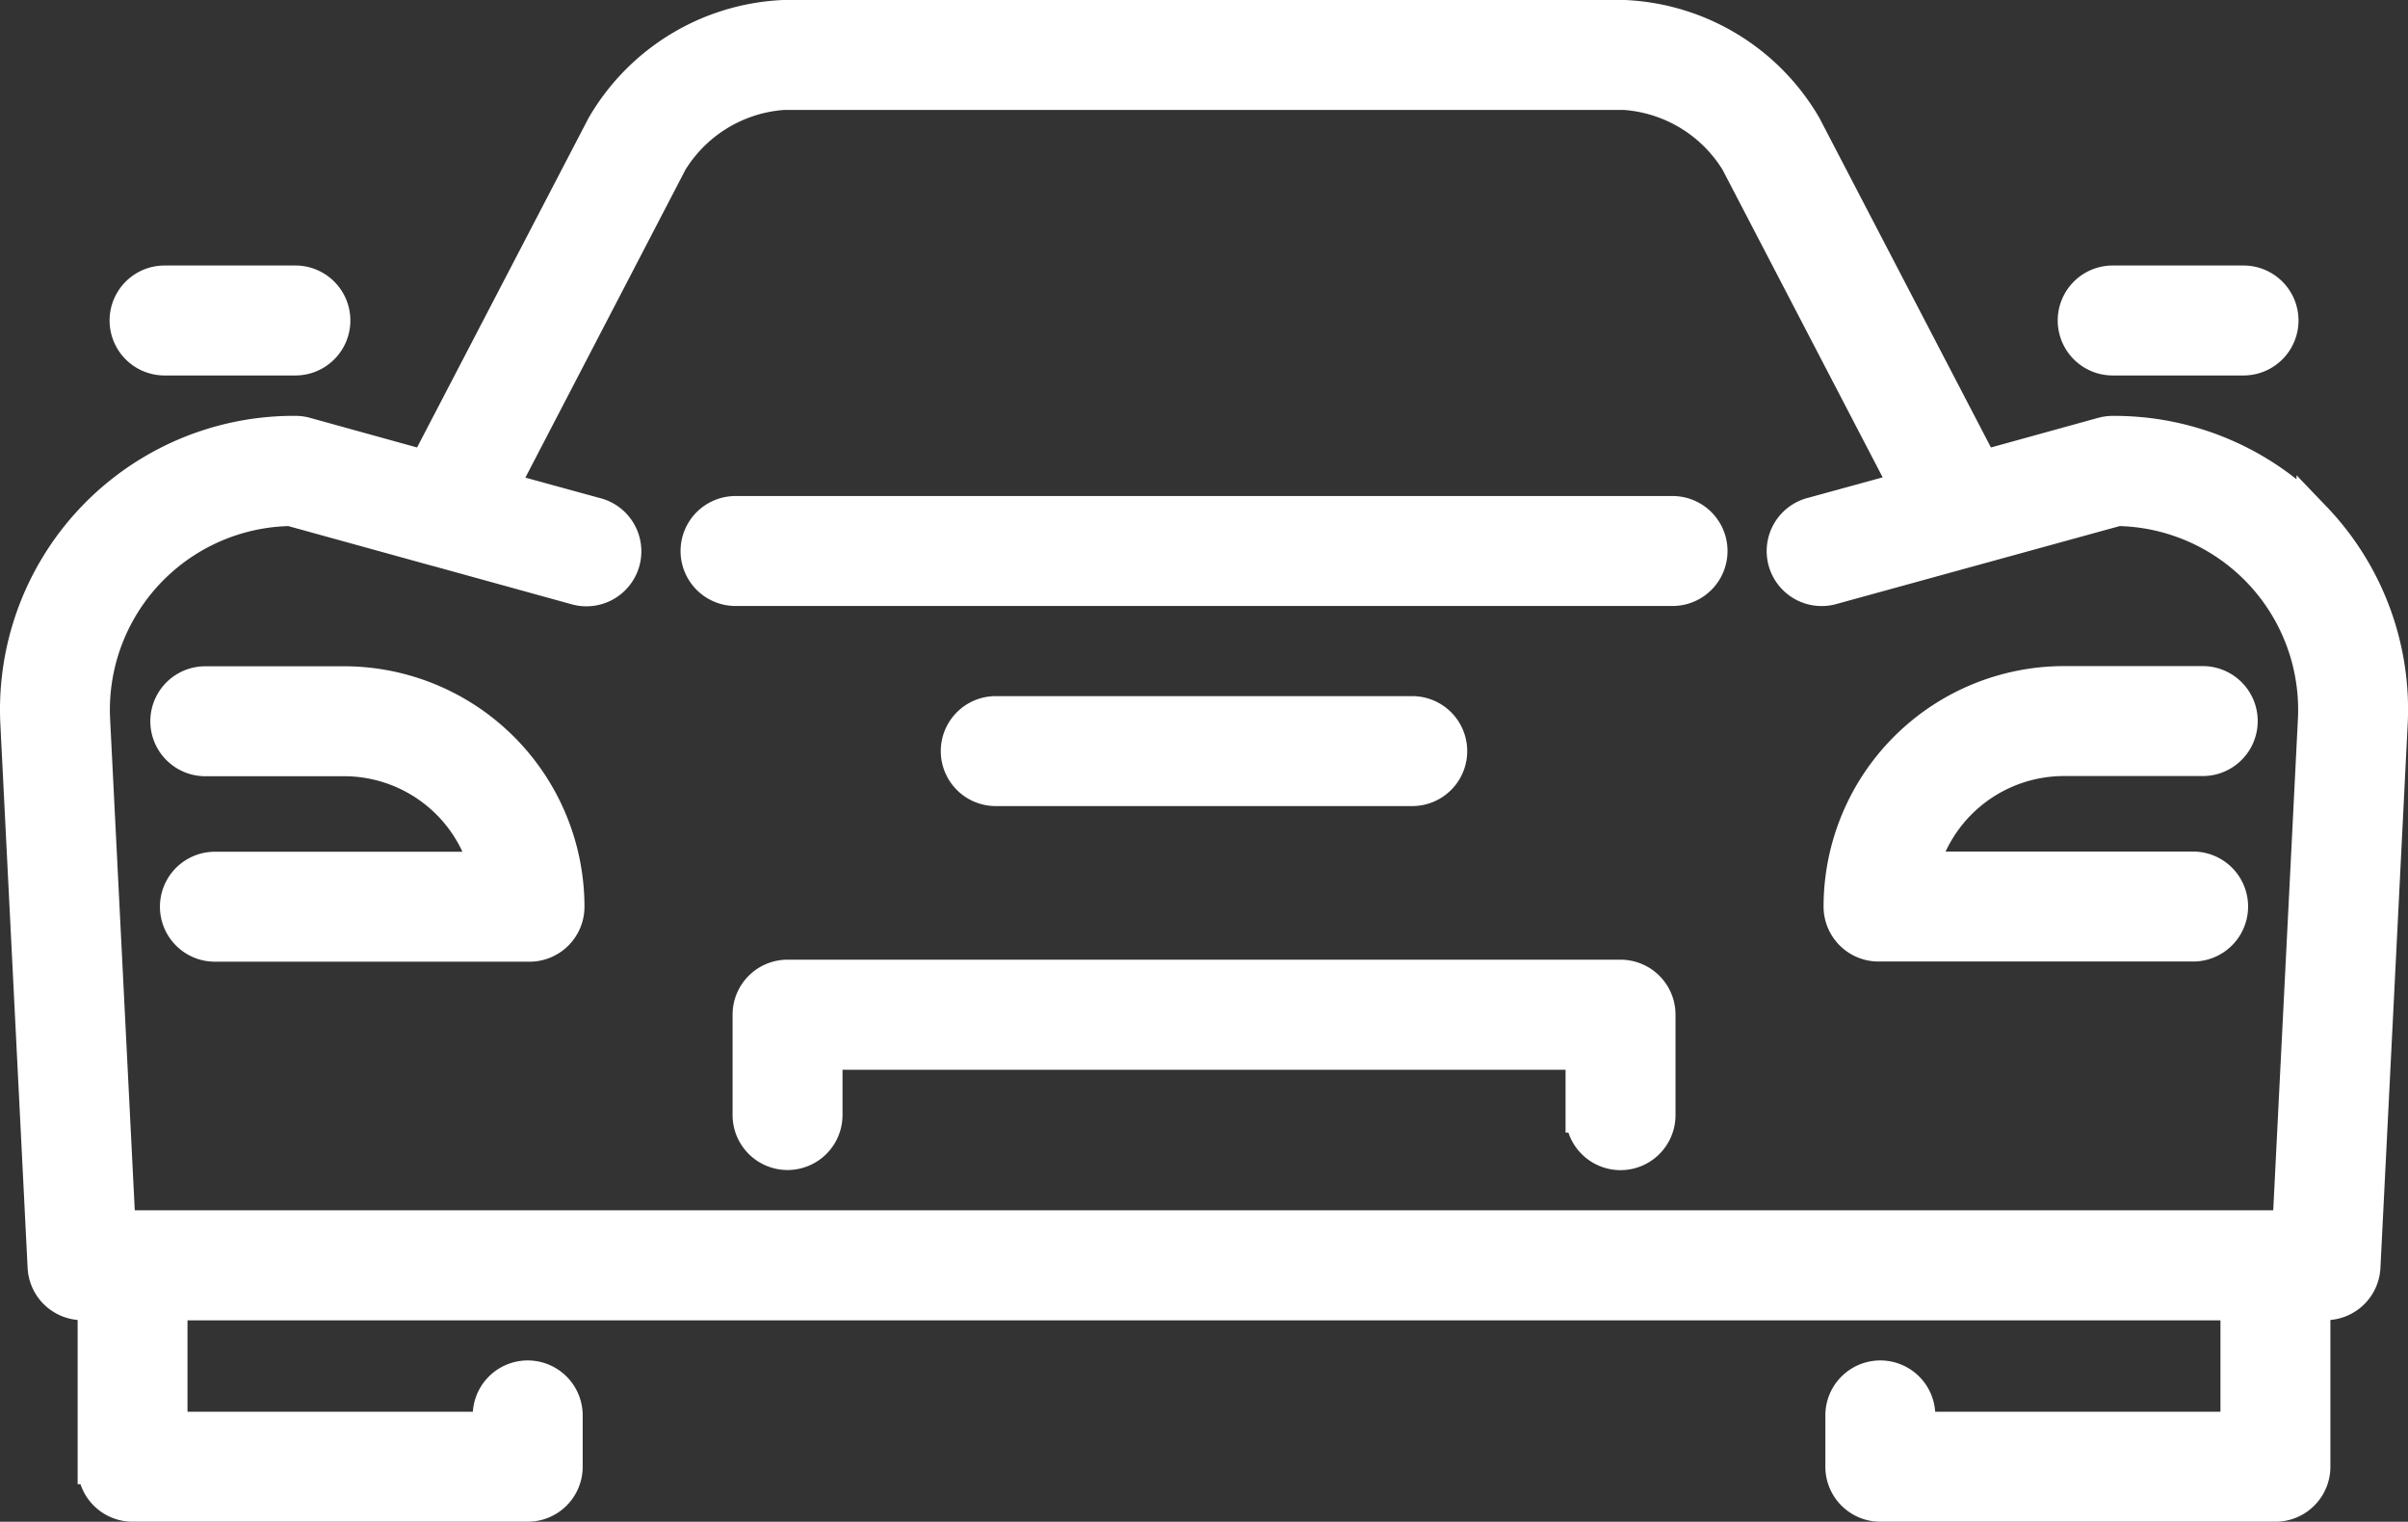 <svg xmlns="http://www.w3.org/2000/svg" width="55.327" height="34.961" viewBox="0 0 55.327 34.961">
  <rect x="0" y="0" width="55.327" height="34.961" fill="#333333" stroke="none"/>
  <g id="Group_11914" data-name="Group 11914" transform="translate(0.401 0.4)">
    <g id="sport-car-svgrepo-com">
      <path id="Path_11452" data-name="Path 11452" d="M158.309,187.578H136.781a.863.863,0,1,0,0,1.726H158.31a.863.863,0,1,0,0-1.726Z" transform="translate(-120.282 -176.182)" fill="#fff" stroke="#fff" stroke-width="0.8"/>
      <path id="Path_11453" data-name="Path 11453" d="M34.067,221.578H30.879a.863.863,0,1,0,0,1.726h3.189a3.4,3.4,0,0,1,3.287,2.535H31.1a.863.863,0,1,0,0,1.726h7.228a.863.863,0,0,0,.863-.863A5.129,5.129,0,0,0,34.067,221.578Z" transform="translate(-26.563 -206.271)" fill="#fff" stroke="#fff" stroke-width="0.8"/>
      <path id="Path_11454" data-name="Path 11454" d="M369.332,223.3h3.189a.863.863,0,0,0,0-1.726h-3.189a5.129,5.129,0,0,0-5.123,5.124.863.863,0,0,0,.863.863H372.3a.863.863,0,1,0,0-1.726h-6.255A3.4,3.4,0,0,1,369.332,223.3Z" transform="translate(-322.311 -206.271)" fill="#fff" stroke="#fff" stroke-width="0.8"/>
      <path id="Path_11455" data-name="Path 11455" d="M52.765,100.03a6.337,6.337,0,0,0-4.624-1.96.861.861,0,0,0-.23.031l-2.773.766L41.053,91.02a5.039,5.039,0,0,0-4.128-2.505H17.6a5.039,5.039,0,0,0-4.128,2.505L9.387,98.867,6.615,98.1a.861.861,0,0,0-.23-.031,6.35,6.35,0,0,0-6.378,6.672l.626,12.484a.863.863,0,0,0,.862.82h.288v3.767a.863.863,0,0,0,.863.863h9.078a.863.863,0,0,0,.863-.863v-1.179a.863.863,0,0,0-1.726,0v.316H3.507v-2.9h47.51v2.9H43.665v-.316a.863.863,0,0,0-1.726,0v1.179a.863.863,0,0,0,.863.863H51.88a.863.863,0,0,0,.863-.863v-3.767h.288a.863.863,0,0,0,.862-.82l.626-12.489a6.337,6.337,0,0,0-1.754-4.707Zm.031,4.625L52.21,116.32H2.315L1.73,104.661A4.624,4.624,0,0,1,6.273,99.8l3.319.917.006,0,3.219.889a.863.863,0,1,0,.459-1.663l-2.189-.6L15,91.817a3.317,3.317,0,0,1,2.6-1.576H36.925a3.318,3.318,0,0,1,2.6,1.576l3.914,7.52-2.189.6a.863.863,0,1,0,.459,1.663L48.253,99.8a4.623,4.623,0,0,1,4.543,4.858Z" transform="translate(0 -88.515)" fill="#fff" stroke="#fff" stroke-width="0.8"/>
      <path id="Path_11456" data-name="Path 11456" d="M411.839,143.3h3.006a.863.863,0,1,0,0-1.726h-3.006a.863.863,0,1,0,0,1.726Z" transform="translate(-363.698 -135.474)" fill="#fff" stroke="#fff" stroke-width="0.8"/>
      <path id="Path_11457" data-name="Path 11457" d="M22.739,143.3h3.006a.863.863,0,0,0,0-1.726H22.739a.863.863,0,0,0,0,1.726Z" transform="translate(-19.359 -135.474)" fill="#fff" stroke="#fff" stroke-width="0.8"/>
      <path id="Path_11458" data-name="Path 11458" d="M166.307,280.171H147.168a.863.863,0,0,0-.863.863v2.306a.863.863,0,0,0,1.726,0V281.9h17.413v1.443a.863.863,0,0,0,1.726,0v-2.306A.863.863,0,0,0,166.307,280.171Z" transform="translate(-129.474 -258.123)" fill="#fff" stroke="#fff" stroke-width="0.8"/>
      <path id="Path_11459" data-name="Path 11459" d="M198.329,229.3a.863.863,0,1,0,0-1.726H188.76a.863.863,0,0,0,0,1.726Z" transform="translate(-166.282 -211.581)" fill="#fff" stroke="#fff" stroke-width="0.8"/>
    </g>
  </g>
</svg>
